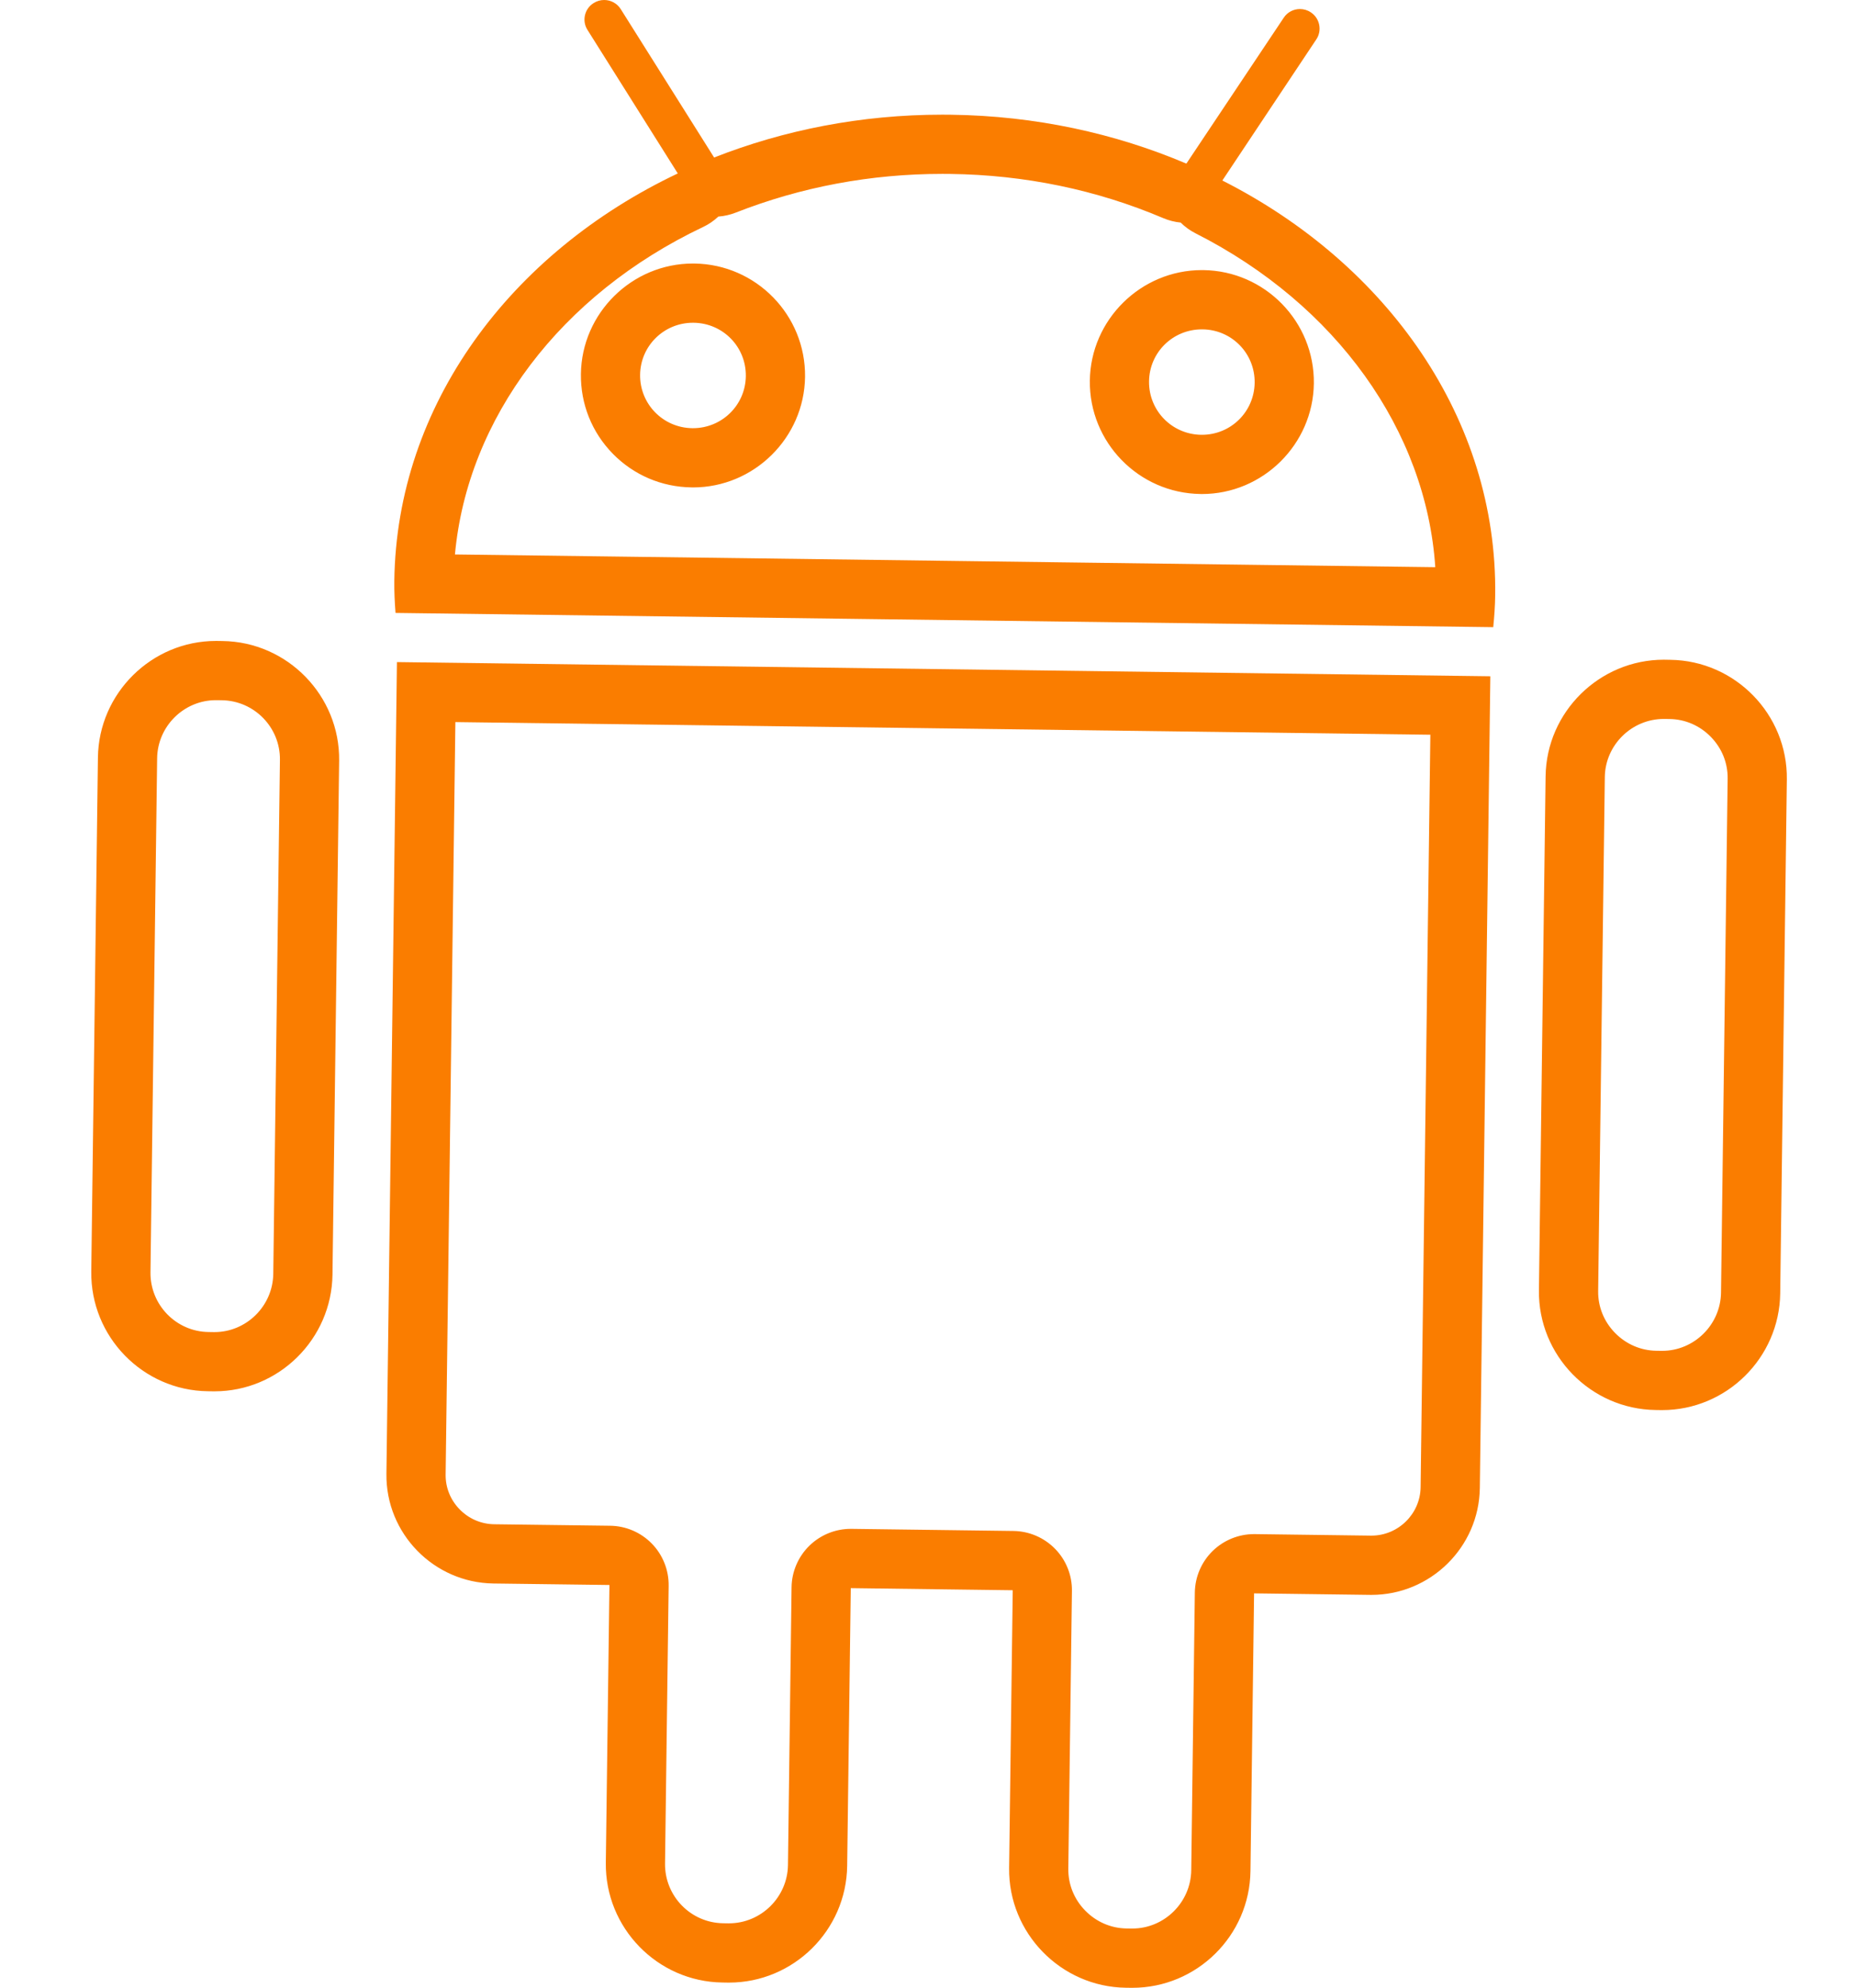 <?xml version="1.0" encoding="utf-8"?>
<!-- Generator: Adobe Illustrator 16.0.0, SVG Export Plug-In . SVG Version: 6.00 Build 0)  -->
<!DOCTYPE svg PUBLIC "-//W3C//DTD SVG 1.1//EN" "http://www.w3.org/Graphics/SVG/1.1/DTD/svg11.dtd">
<svg version="1.1" id="Warstwa_1" xmlns="http://www.w3.org/2000/svg" xmlns:xlink="http://www.w3.org/1999/xlink" x="0px" y="0px"
	 width="155.91px" height="166.93px" viewBox="0 0 155.91 166.93" enable-background="new 0 0 155.91 166.93" xml:space="preserve">
<g>
	<g>
		<g>
			<g>
				<path fill="#FA7D00" d="M18.138,58.799h0.061l0.432,0.006c2.727,0.036,4.918,2.282,4.884,5.005l-0.559,43.166
					c-0.036,2.696-2.252,4.891-4.941,4.891h-0.062l-0.437-0.007c-2.722-0.034-4.909-2.285-4.875-5.016L13.2,63.677
					C13.234,60.988,15.45,58.799,18.138,58.799 M18.138,53.825c-5.398,0-9.841,4.386-9.912,9.787l-0.559,43.168
					c-0.069,5.469,4.327,9.982,9.785,10.054l0.434,0.006c0.042,0.001,0.086,0.001,0.129,0.001c5.408,0,9.843-4.388,9.915-9.799
					l0.559-43.167c0.068-5.446-4.338-9.973-9.793-10.043l-0.429-0.006C18.224,53.826,18.18,53.825,18.138,53.825L18.138,53.825z"/>
			</g>
			<g>
				<path fill="#FA7D00" d="M38.253,60.639l81.901,1.062l-0.818,63.191c-0.029,2.243-1.882,4.067-4.131,4.067h-0.055l-9.742-0.127
					c-0.021,0-0.043,0-0.064,0c-1.296,0-2.541,0.506-3.472,1.411c-0.944,0.921-1.485,2.179-1.502,3.498l-0.302,23.321
					c-0.035,2.697-2.256,4.893-4.95,4.893h-0.073l-0.412-0.005c-1.311-0.018-2.544-0.552-3.475-1.505
					c-0.932-0.953-1.434-2.202-1.416-3.519l0.304-23.32c0.019-1.317-0.489-2.591-1.411-3.534c-0.921-0.945-2.179-1.485-3.498-1.504
					l-13.606-0.177c-0.021,0-0.043,0-0.064,0c-1.296,0-2.542,0.506-3.471,1.411c-0.945,0.921-1.485,2.179-1.502,3.498l-0.302,23.322
					c-0.035,2.699-2.258,4.895-4.956,4.895h-0.063l-0.429-0.006c-2.725-0.036-4.914-2.289-4.879-5.021l0.304-23.322
					c0.017-1.319-0.49-2.591-1.411-3.536c-0.921-0.944-2.179-1.485-3.499-1.502l-9.741-0.125c-1.1-0.015-2.132-0.459-2.907-1.253
					c-0.773-0.791-1.19-1.828-1.176-2.921L38.253,60.639 M33.344,55.601l-0.883,68.166c-0.065,5.011,3.978,9.146,8.992,9.212
					l9.742,0.125l-0.304,23.322c-0.07,5.475,4.339,9.989,9.788,10.061l0.426,0.007c0.043,0.001,0.087,0.001,0.131,0.001
					c5.41,0,9.859-4.377,9.929-9.807l0.302-23.32l13.606,0.177l-0.304,23.32c-0.072,5.475,4.353,9.989,9.799,10.061l0.42,0.005
					c0.043,0.001,0.088,0.001,0.131,0.001c5.414,0,9.854-4.374,9.924-9.803l0.303-23.321l9.742,0.127
					c0.039,0.001,0.079,0.001,0.118,0.001c4.957,0,9.041-4.006,9.104-8.978l0.883-68.166L33.344,55.601L33.344,55.601z"/>
			</g>
			<g>
				<path fill="#FA7D00" d="M79.161,14.603c0.217,0,0.435,0.001,0.653,0.004c6.271,0.08,12.293,1.329,17.899,3.71
					c0.478,0.203,0.972,0.326,1.466,0.374c0.364,0.362,0.787,0.669,1.256,0.906c11.832,5.99,19.373,16.581,20.133,28.034
					l-82.352-1.068c1.053-11.429,8.865-21.82,20.849-27.502c0.475-0.225,0.905-0.521,1.279-0.874c0.49-0.036,0.982-0.145,1.46-0.332
					C67.303,15.698,73.142,14.603,79.161,14.603 M58.215,40.933c5.125,0,9.347-4.165,9.411-9.285
					c0.063-5.181-4.106-9.449-9.294-9.517l-0.125-0.001c-5.124,0-9.345,4.163-9.409,9.277c-0.033,2.521,0.919,4.898,2.679,6.696
					c1.753,1.791,4.103,2.795,6.615,2.827L58.215,40.933 M100.964,41.488c5.118,0,9.337-4.163,9.404-9.285
					c0.063-5.183-4.101-9.452-9.282-9.52l-0.125-0.001c-5.124,0-9.346,4.163-9.411,9.281c-0.063,5.181,4.104,9.453,9.296,9.522
					L100.964,41.488 M50.752,0c-0.305,0-0.612,0.084-0.886,0.259c-0.775,0.478-1,1.51-0.508,2.265l7.578,12.042
					c-14.039,6.656-23.622,19.431-23.812,34.213c-0.012,0.909,0.034,1.805,0.101,2.693l92.212,1.196
					c0.09-0.89,0.152-1.782,0.164-2.691c0.19-14.784-9.061-27.803-22.92-34.818l7.887-11.842c0.509-0.742,0.306-1.778-0.45-2.277
					c-0.28-0.19-0.601-0.282-0.918-0.282c-0.529,0-1.052,0.255-1.364,0.733L99.659,13.74c-5.983-2.542-12.681-4.016-19.78-4.105
					c-0.238-0.003-0.479-0.005-0.718-0.005c-6.838,0-13.304,1.292-19.173,3.597L52.146,0.769C51.835,0.271,51.299,0,50.752,0
					L50.752,0z M58.215,35.958c-0.021,0-0.041,0-0.061,0c-2.453-0.031-4.415-2.027-4.383-4.487c0.03-2.438,2.014-4.367,4.436-4.367
					c0.021,0,0.041,0,0.061,0c2.465,0.032,4.414,2.024,4.384,4.483C62.622,34.026,60.639,35.958,58.215,35.958L58.215,35.958z
					 M100.964,36.514c-0.021,0-0.038,0-0.058,0c-2.457-0.033-4.413-2.029-4.383-4.488c0.031-2.438,2.006-4.367,4.438-4.367
					c0.021,0,0.04,0,0.061,0c2.459,0.031,4.403,2.024,4.373,4.483C105.361,34.582,103.396,36.514,100.964,36.514L100.964,36.514z"/>
			</g>
			<g>
				<path fill="#FA7D00" d="M139.768,60.375h0.059l0.416,0.006c1.313,0.017,2.547,0.55,3.475,1.503
					c0.928,0.951,1.428,2.194,1.41,3.502l-0.557,43.163c-0.036,2.697-2.256,4.892-4.945,4.892h-0.061l-0.422-0.006
					c-1.313-0.017-2.549-0.551-3.479-1.503s-1.432-2.198-1.414-3.512l0.559-43.167C134.846,62.563,137.068,60.375,139.768,60.375
					 M139.768,55.401c-5.408,0-9.86,4.384-9.933,9.786l-0.56,43.169c-0.071,5.469,4.348,9.982,9.803,10.054l0.415,0.006
					c0.043,0.001,0.087,0.001,0.131,0.001c5.409,0,9.847-4.389,9.919-9.8l0.557-43.165c0.071-5.446-4.328-9.974-9.795-10.042
					l-0.408-0.007C139.854,55.402,139.811,55.401,139.768,55.401L139.768,55.401z"/>
			</g>
		</g>
	</g>
</g>
</svg>
